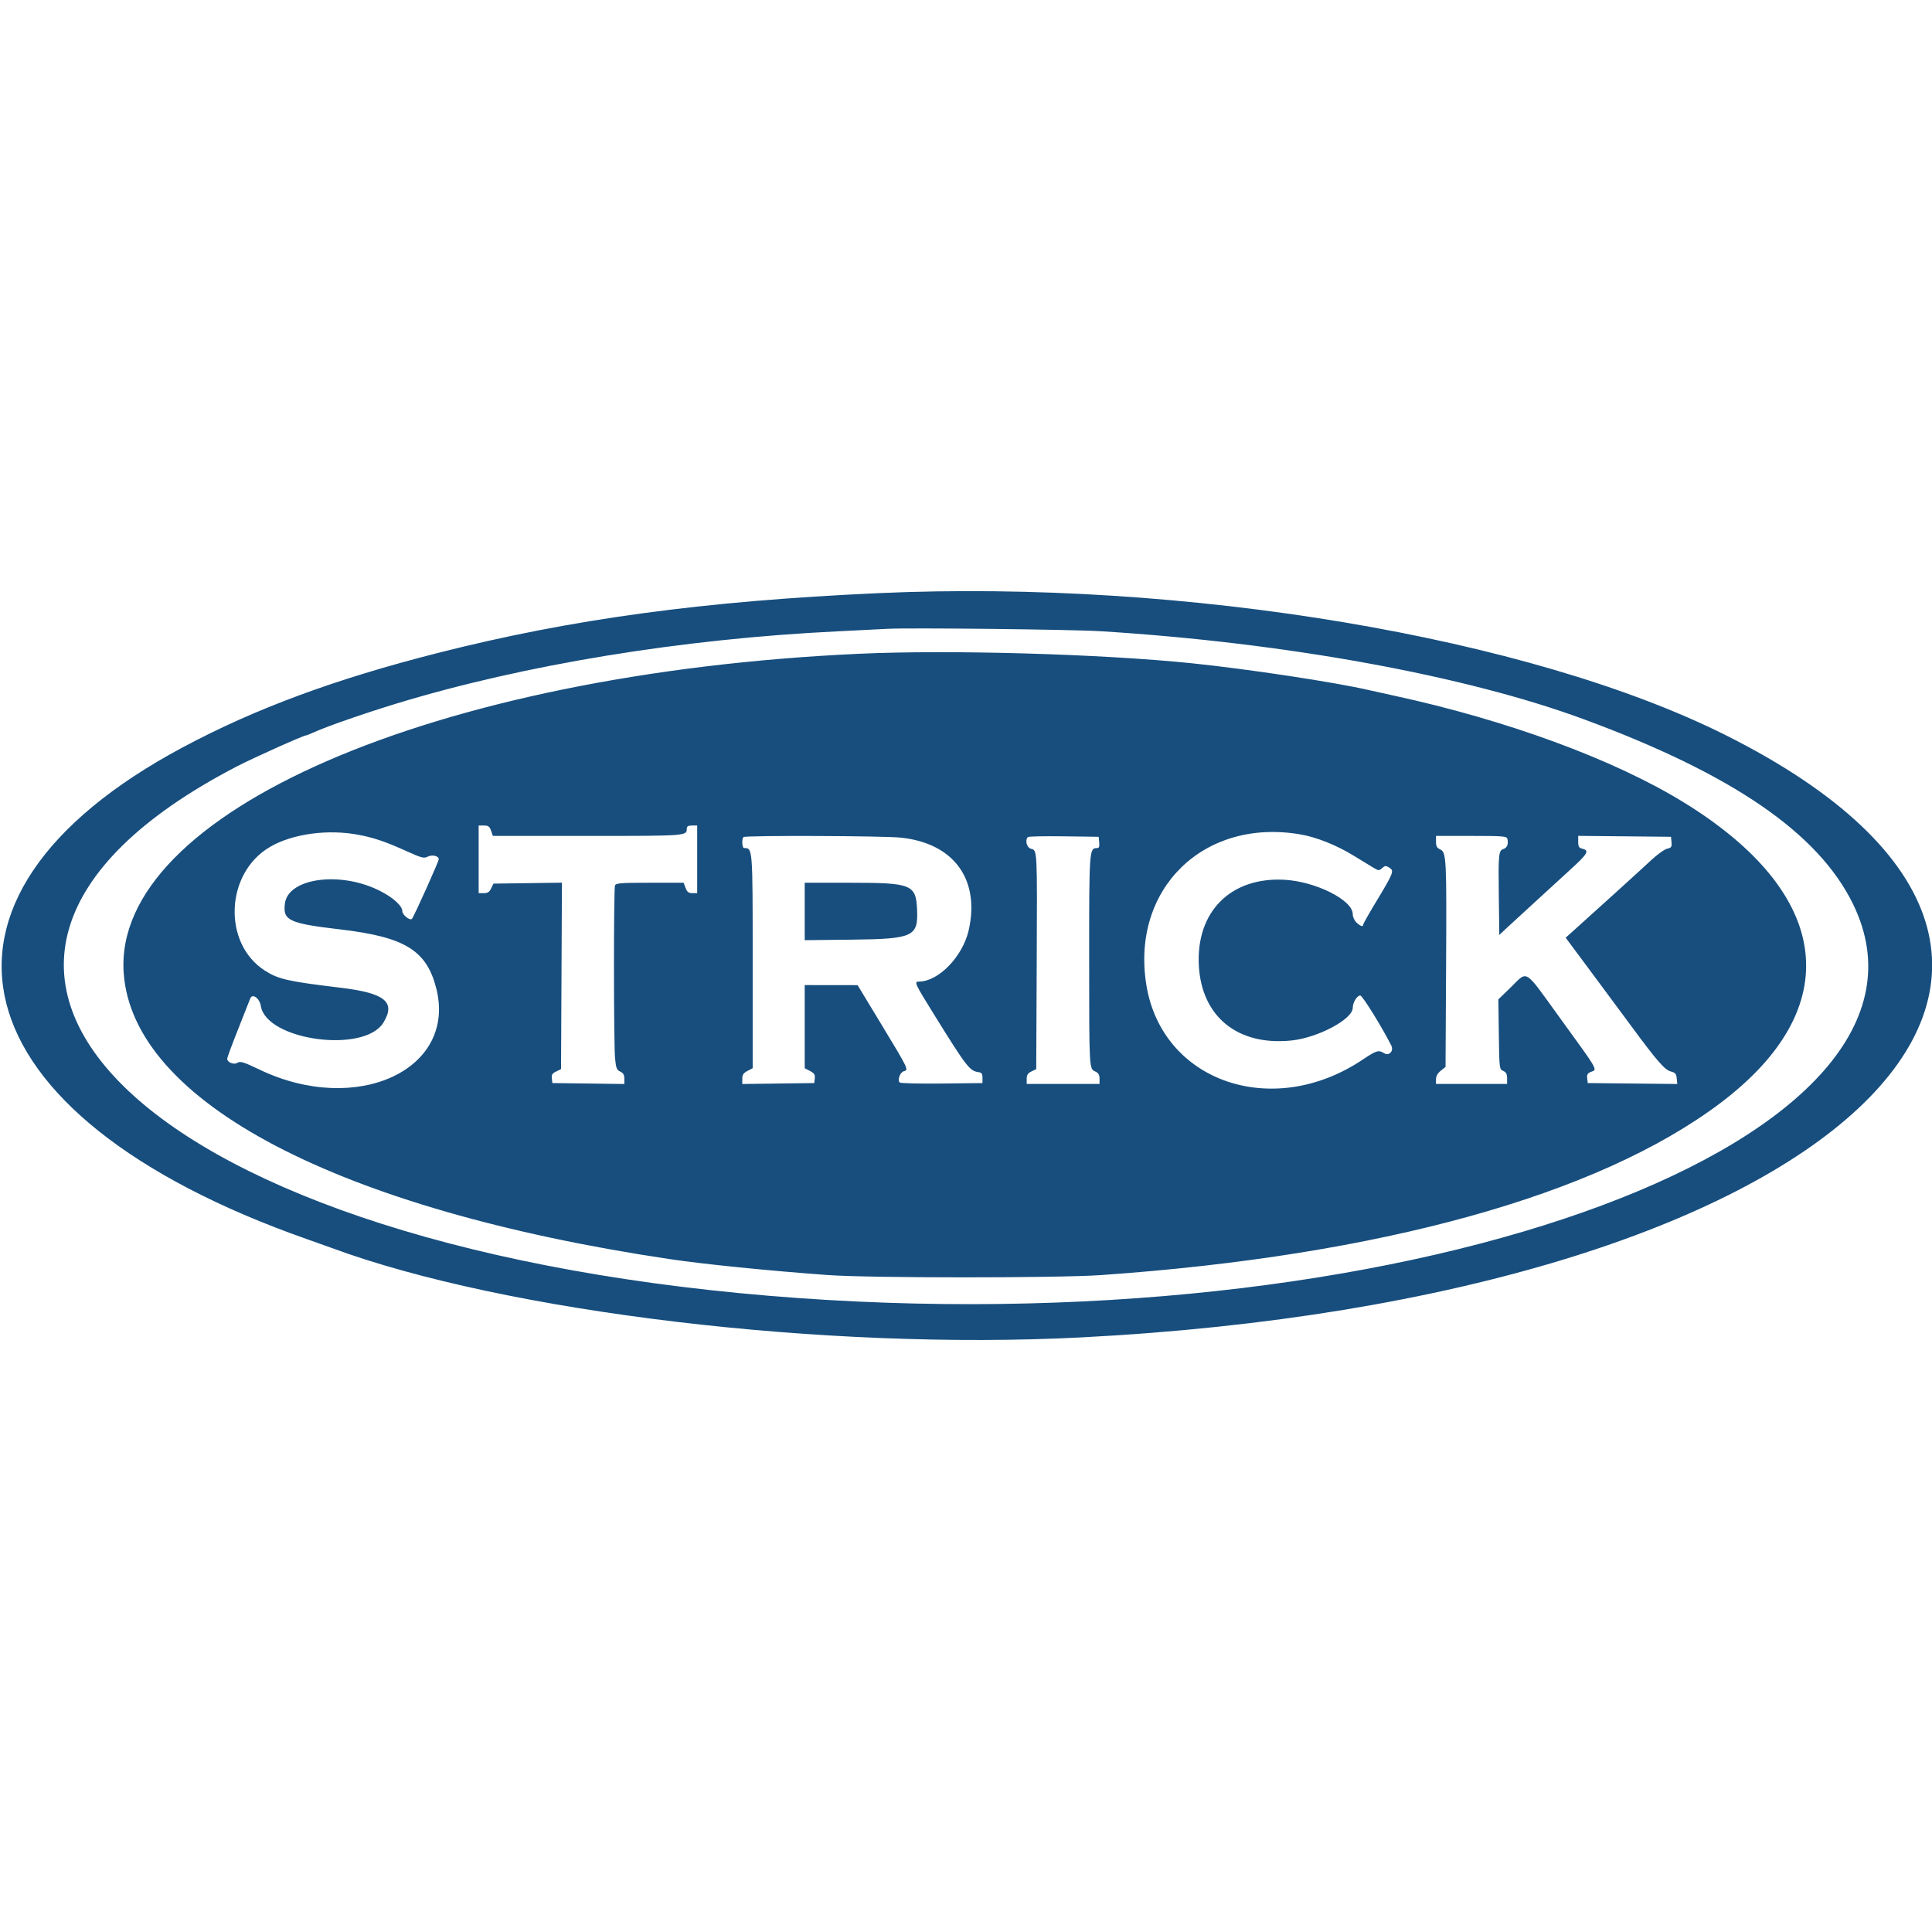 <svg id="svg" xmlns="http://www.w3.org/2000/svg"  width="400" height="400" viewBox="0, 0, 400,400"><g id="svgg"><path id="path0" d="M181.867 122.805 C 145.686 124.437,118.337 128.149,90.664 135.186 C 69.329 140.610,52.896 146.688,37.882 154.706 C -20.808 186.047,-9.513 230.856,63.555 256.554 C 65.628 257.284,67.899 258.093,68.601 258.352 C 104.700 271.710,170.948 279.621,223.878 276.894 C 379.287 268.888,452.895 200.096,357.291 152.211 C 316.797 131.929,245.304 119.945,181.867 122.805 M227.828 130.686 C 266.136 133.061,303.390 139.852,328.007 148.948 C 358.775 160.316,376.523 172.519,383.675 187.222 C 407.234 235.654,294.067 277.916,165.350 268.755 C 30.664 259.169,-31.401 200.452,49.013 158.693 C 52.432 156.917,62.860 152.244,63.404 152.244 C 63.509 152.244,64.272 151.939,65.100 151.567 C 67.818 150.344,75.478 147.683,82.053 145.676 C 108.409 137.633,141.192 132.264,173.429 130.711 C 177.873 130.497,182.478 130.265,183.662 130.195 C 187.976 129.941,221.887 130.317,227.828 130.686 M177.917 135.354 C 89.964 139.378,23.328 168.280,25.608 201.415 C 27.445 228.122,69.923 250.402,138.600 260.679 C 145.668 261.737,159.395 263.119,171.454 263.987 C 180.229 264.619,218.965 264.620,228.007 263.989 C 285.702 259.961,330.708 247.486,356.014 228.505 C 382.381 208.728,379.508 185.044,348.435 166.019 C 333.974 157.166,311.993 149.091,288.510 144.004 C 286.535 143.577,284.273 143.076,283.483 142.892 C 276.545 141.273,258.544 138.542,246.858 137.334 C 228.117 135.397,196.700 134.495,177.917 135.354 M101.670 171.993 L 102.045 173.070 121.687 173.070 C 142.164 173.070,142.190 173.068,142.190 171.562 C 142.190 171.083,142.470 170.916,143.268 170.916 L 144.345 170.916 144.345 177.917 L 144.345 184.919 143.346 184.919 C 142.567 184.919,142.259 184.683,141.941 183.842 L 141.535 182.765 134.540 182.765 C 128.493 182.765,127.516 182.842,127.327 183.333 C 127.039 184.084,127.050 216.017,127.340 219.085 C 127.534 221.135,127.686 221.528,128.415 221.860 C 129.037 222.143,129.264 222.539,129.264 223.339 L 129.264 224.431 121.813 224.334 L 114.363 224.237 114.252 223.279 C 114.165 222.528,114.359 222.217,115.150 221.838 L 116.158 221.355 116.251 202.052 L 116.344 182.750 109.254 182.847 L 102.163 182.944 101.691 183.932 C 101.333 184.678,100.960 184.919,100.160 184.919 L 99.102 184.919 99.102 177.917 L 99.102 170.916 100.198 170.916 C 101.093 170.916,101.363 171.113,101.670 171.993 M74.385 172.867 C 77.576 173.491,79.902 174.292,84.333 176.294 C 87.248 177.611,87.805 177.756,88.509 177.379 C 89.431 176.886,90.844 177.194,90.844 177.889 C 90.844 178.346,85.665 189.858,85.292 190.232 C 84.864 190.660,83.303 189.435,83.303 188.671 C 83.303 187.541,81.369 185.797,78.549 184.386 C 70.435 180.327,59.695 181.779,58.991 187.031 C 58.515 190.581,59.783 191.174,70.557 192.441 C 83.777 193.996,88.273 196.744,90.293 204.501 C 94.706 221.443,73.894 231.101,53.750 221.458 C 50.442 219.875,49.767 219.665,49.172 220.037 C 48.410 220.513,47.038 219.962,47.038 219.181 C 47.038 218.963,48.058 216.215,49.306 213.073 C 50.554 209.931,51.679 207.079,51.807 206.735 C 52.230 205.598,53.741 206.655,53.999 208.267 C 55.145 215.430,75.442 218.180,79.389 211.707 C 81.981 207.457,79.711 205.606,70.557 204.504 C 59.533 203.177,57.598 202.737,54.787 200.919 C 46.039 195.260,46.660 180.762,55.883 175.357 C 60.575 172.607,67.967 171.612,74.385 172.867 M269.270 172.760 C 272.558 173.329,276.638 174.952,280.148 177.088 C 281.785 178.085,283.655 179.224,284.304 179.619 C 285.415 180.296,285.524 180.302,286.155 179.732 C 286.724 179.216,286.939 179.196,287.578 179.595 C 288.717 180.306,288.633 180.521,284.591 187.228 C 283.291 189.387,282.226 191.285,282.226 191.447 C 282.226 191.949,281.678 191.774,280.858 191.009 C 280.403 190.586,280.072 189.844,280.072 189.251 C 280.072 186.344,272.375 182.488,265.889 182.145 C 254.769 181.559,247.582 188.803,248.210 199.966 C 248.805 210.535,256.298 216.573,267.389 215.422 C 272.867 214.854,280.072 211.016,280.072 208.667 C 280.072 207.575,280.966 206.104,281.629 206.104 C 282.069 206.104,286.102 212.604,288.042 216.441 C 288.632 217.606,287.598 218.700,286.534 218.036 C 285.420 217.340,284.973 217.478,282.089 219.407 C 263.425 231.891,240.533 223.937,237.329 203.856 C 234.160 183.996,249.255 169.301,269.270 172.760 M186.535 173.425 C 197.446 174.584,202.913 182.019,200.576 192.524 C 199.353 198.019,194.315 203.232,190.226 203.232 C 189.206 203.232,189.373 203.586,193.663 210.493 C 200.062 220.794,200.782 221.728,202.513 221.961 C 203.245 222.060,203.411 222.282,203.411 223.160 L 203.411 224.237 194.998 224.334 C 190.370 224.387,186.443 224.289,186.271 224.116 C 185.759 223.604,186.358 221.986,187.135 221.783 C 188.168 221.513,188.115 221.403,182.585 212.268 L 177.558 203.964 172.083 203.957 L 166.607 203.950 166.607 212.558 L 166.607 221.166 167.706 221.735 C 168.582 222.188,168.782 222.499,168.693 223.270 L 168.582 224.237 161.131 224.334 L 153.680 224.431 153.680 223.356 C 153.680 222.524,153.925 222.154,154.758 221.724 L 155.835 221.166 155.835 199.093 C 155.835 175.347,155.853 175.583,154.039 175.583 C 153.641 175.583,153.542 173.688,153.920 173.309 C 154.291 172.938,182.900 173.040,186.535 173.425 M227.581 174.417 C 227.663 175.267,227.547 175.583,227.153 175.583 C 225.514 175.583,225.493 175.865,225.499 198.554 C 225.504 221.551,225.488 221.263,226.781 221.852 C 227.419 222.142,227.648 222.533,227.648 223.332 L 227.648 224.417 220.108 224.417 L 212.567 224.417 212.567 223.359 C 212.567 222.559,212.808 222.186,213.555 221.828 L 214.542 221.355 214.641 199.457 C 214.749 175.686,214.768 176.058,213.460 175.730 C 212.583 175.509,212.167 173.949,212.814 173.302 C 212.950 173.167,216.302 173.099,220.265 173.153 L 227.469 173.250 227.581 174.417 M312.095 173.698 C 312.341 174.728,312.027 175.536,311.288 175.770 C 310.269 176.094,310.200 176.782,310.312 185.569 L 310.413 193.580 311.490 192.554 C 312.083 191.989,314.506 189.761,316.876 187.603 C 319.246 185.445,321.266 183.594,321.364 183.491 C 321.463 183.387,323.119 181.869,325.045 180.117 C 328.720 176.773,329.119 176.100,327.648 175.731 C 326.910 175.546,326.750 175.288,326.750 174.282 L 326.750 173.058 336.355 173.154 L 345.961 173.250 346.069 174.368 C 346.164 175.337,346.044 175.516,345.172 175.711 C 344.618 175.834,343.115 176.916,341.831 178.115 C 339.791 180.021,329.702 189.177,325.594 192.852 L 324.153 194.141 329.339 201.110 C 332.192 204.943,335.953 210.018,337.697 212.388 C 343.017 219.616,344.668 221.514,345.912 221.834 C 346.842 222.074,347.057 222.325,347.151 223.276 L 347.264 224.429 337.994 224.333 L 328.725 224.237 328.612 223.250 C 328.521 222.459,328.689 222.190,329.456 221.898 C 330.754 221.405,330.960 221.759,323.107 210.944 C 315.263 200.141,316.480 200.862,312.533 204.674 L 310.219 206.908 310.316 214.136 C 310.411 221.244,310.426 221.370,311.221 221.719 C 311.821 221.982,312.029 222.374,312.029 223.245 L 312.029 224.417 304.668 224.417 L 297.307 224.417 297.307 223.443 C 297.307 222.810,297.653 222.192,298.294 221.681 L 299.282 220.894 299.394 200.483 C 299.519 177.617,299.461 176.450,298.176 175.864 C 297.509 175.560,297.307 175.189,297.307 174.269 L 297.307 173.070 304.626 173.070 C 311.300 173.070,311.958 173.125,312.095 173.698 M166.607 188.711 L 166.607 194.656 176.391 194.545 C 189.064 194.402,190.120 193.915,189.872 188.330 C 189.640 183.130,188.736 182.765,176.115 182.765 L 166.607 182.765 166.607 188.711 " stroke="none" fill="#174E7E" fill-rule="evenodd"></path></g></svg>